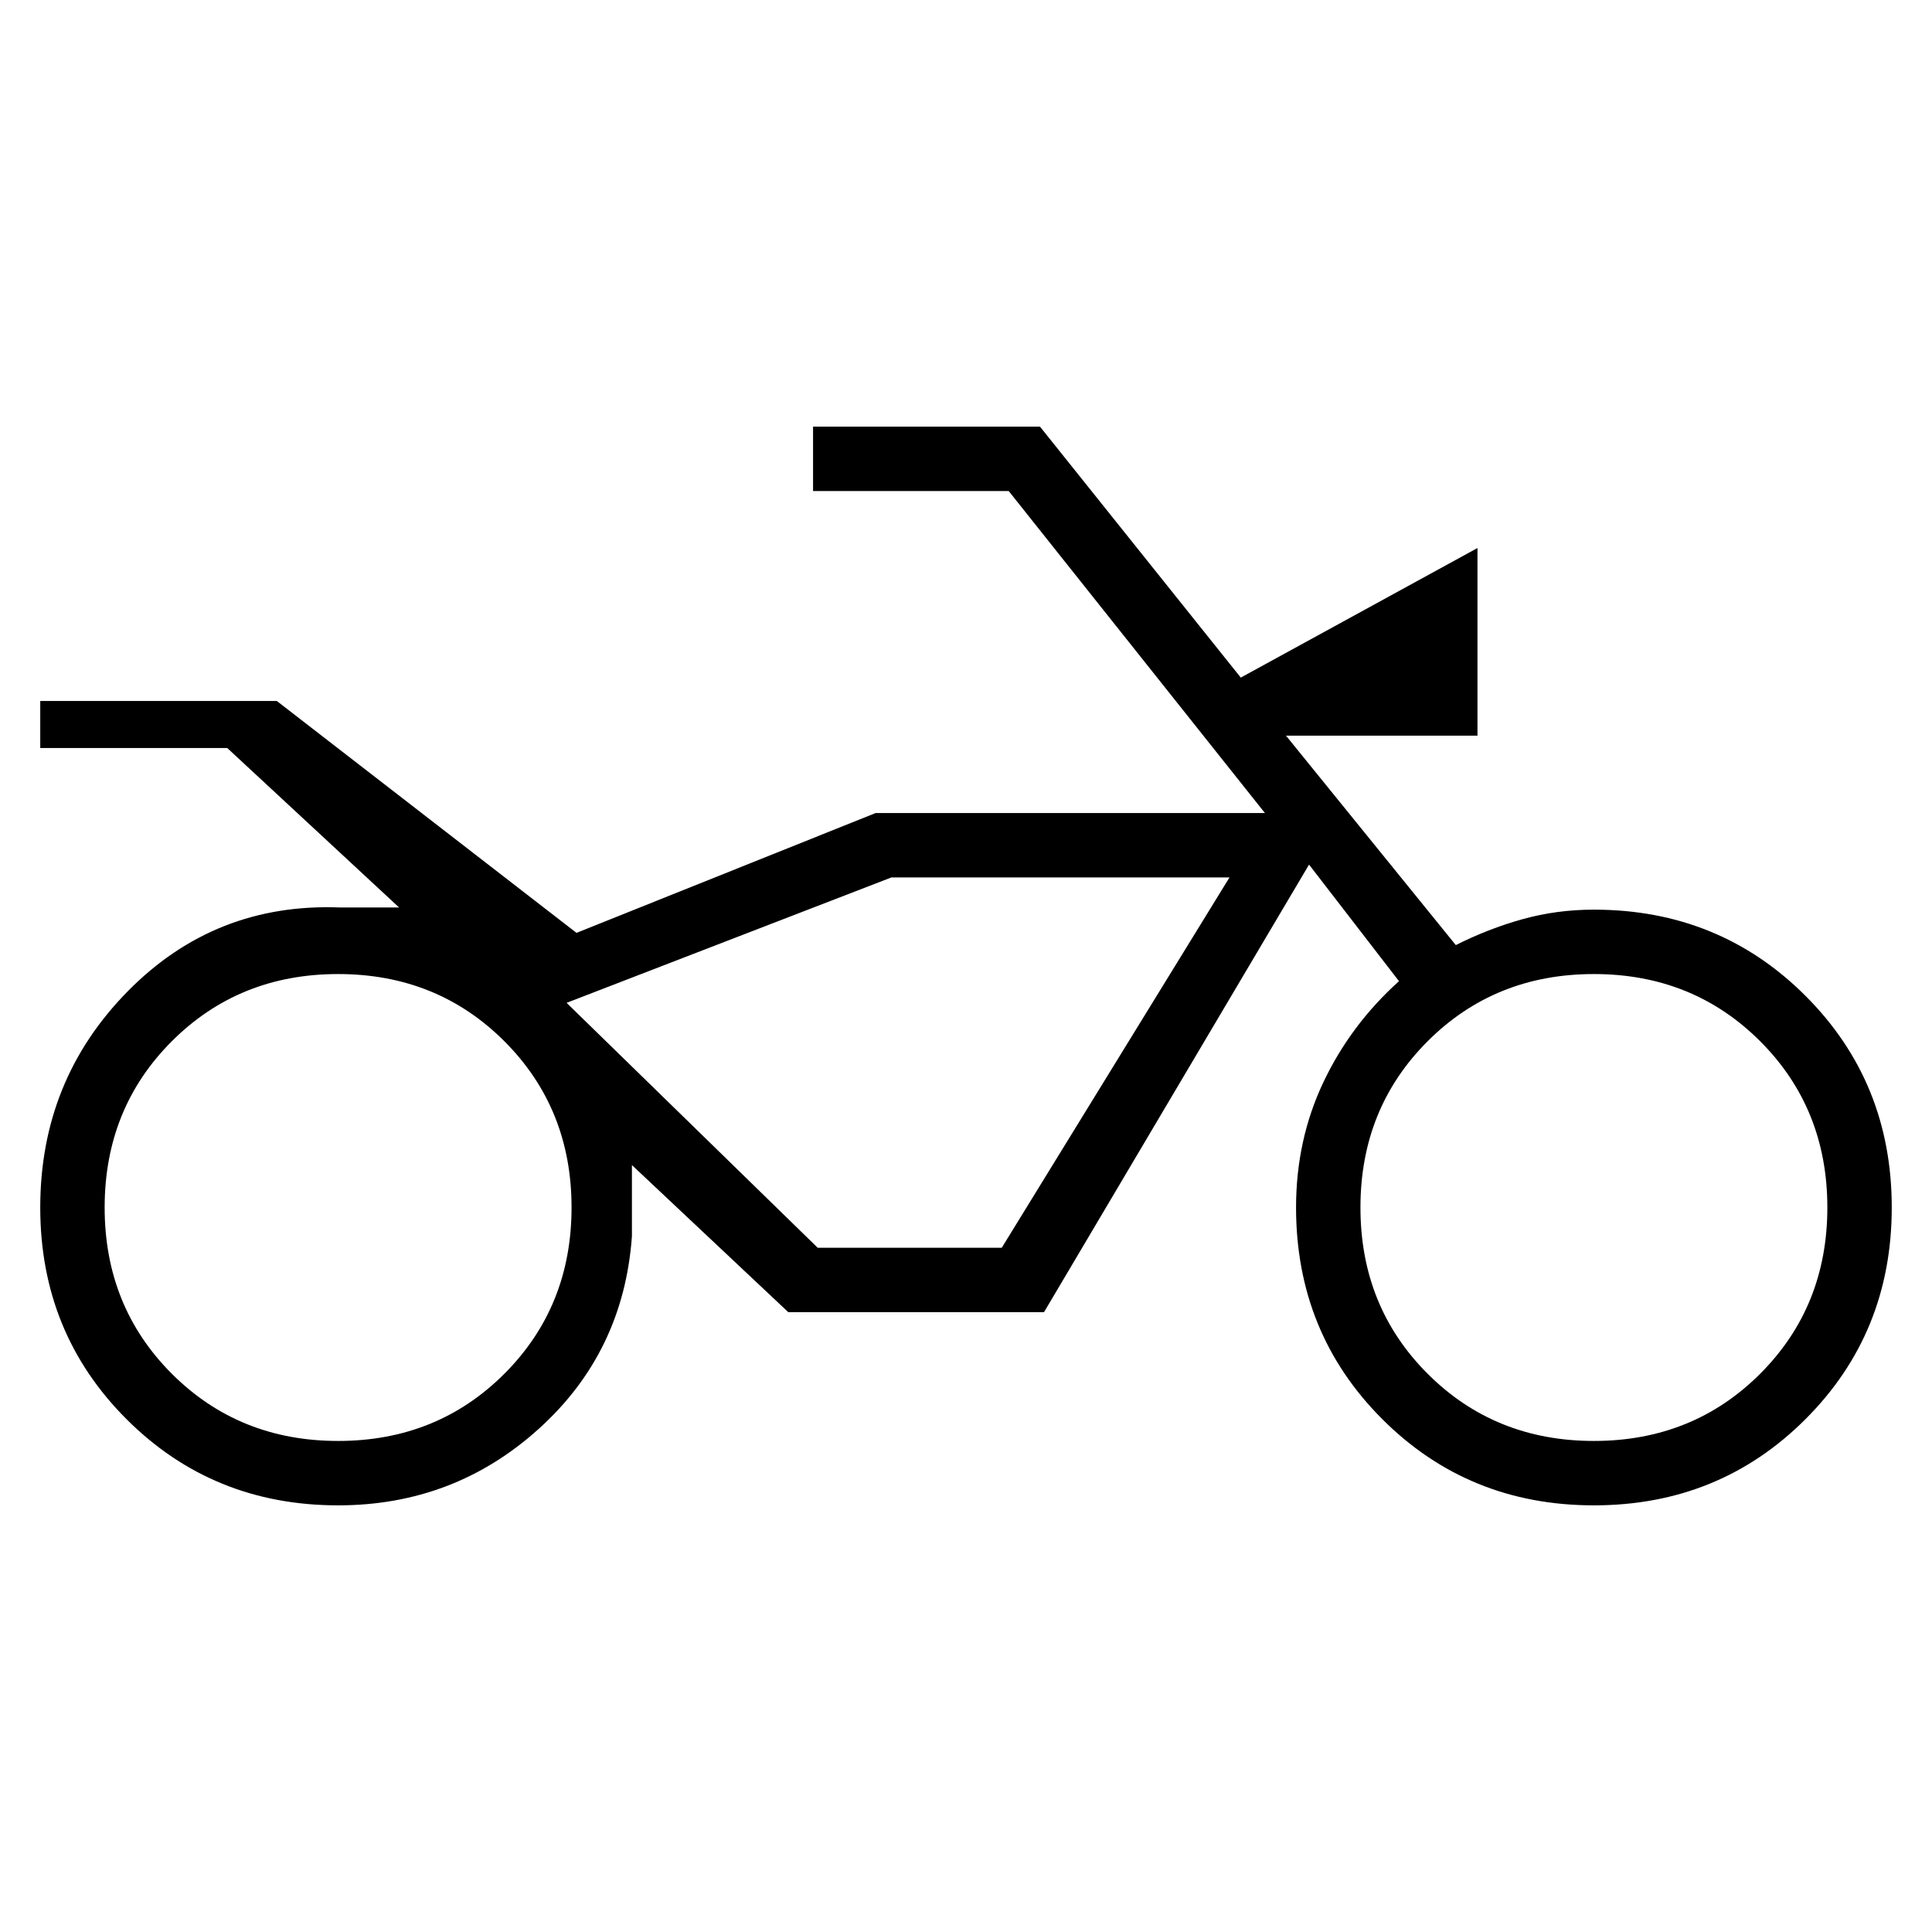 <svg xmlns="http://www.w3.org/2000/svg" height="20" viewBox="0 -960 960 960" width="20"><path d="M168-212q-62.308 0-105.154-42.846T20-360q0-63.231 43.423-107.385t105.654-41.692h29.23l-85.384-79.231H20v-23.384h117.539l148.923 115.23L435.077-556h193.461L501.231-716H404v-32h112.769l99.77 124.692 117.615-64.385v93.232H639l84.385 104.076q16-8.077 33.038-12.846Q773.462-508 792-508q62.308 0 105.154 42.846T940-360q0 62.308-42.846 105.154T792-212q-62.308 0-105.154-42.846T644-360q0-33.538 13.538-62.154 13.539-28.615 37.616-50.308l-44.692-57.922L518.769-308H391.692L314-381.077v35.385q-4.154 57.615-46.269 95.654Q225.615-212 168-212Zm0-32q49.231 0 82.615-33.385Q284-310.769 284-360q0-49.231-33.385-82.615Q217.231-476 168-476q-49.231 0-82.615 33.385Q52-409.231 52-360q0 49.231 33.385 82.615Q118.769-244 168-244Zm274.923-280-161.384 62.308L442.923-524h168-168ZM792-244q49.231 0 82.615-33.385Q908-310.769 908-360q0-49.231-33.385-82.615Q841.231-476 792-476q-49.231 0-82.615 33.385Q676-409.231 676-360q0 49.231 33.385 82.615Q742.769-244 792-244Zm-294.231-96 113.154-184h-168l-161.384 62.308L406.308-340h91.461Z"/></svg>